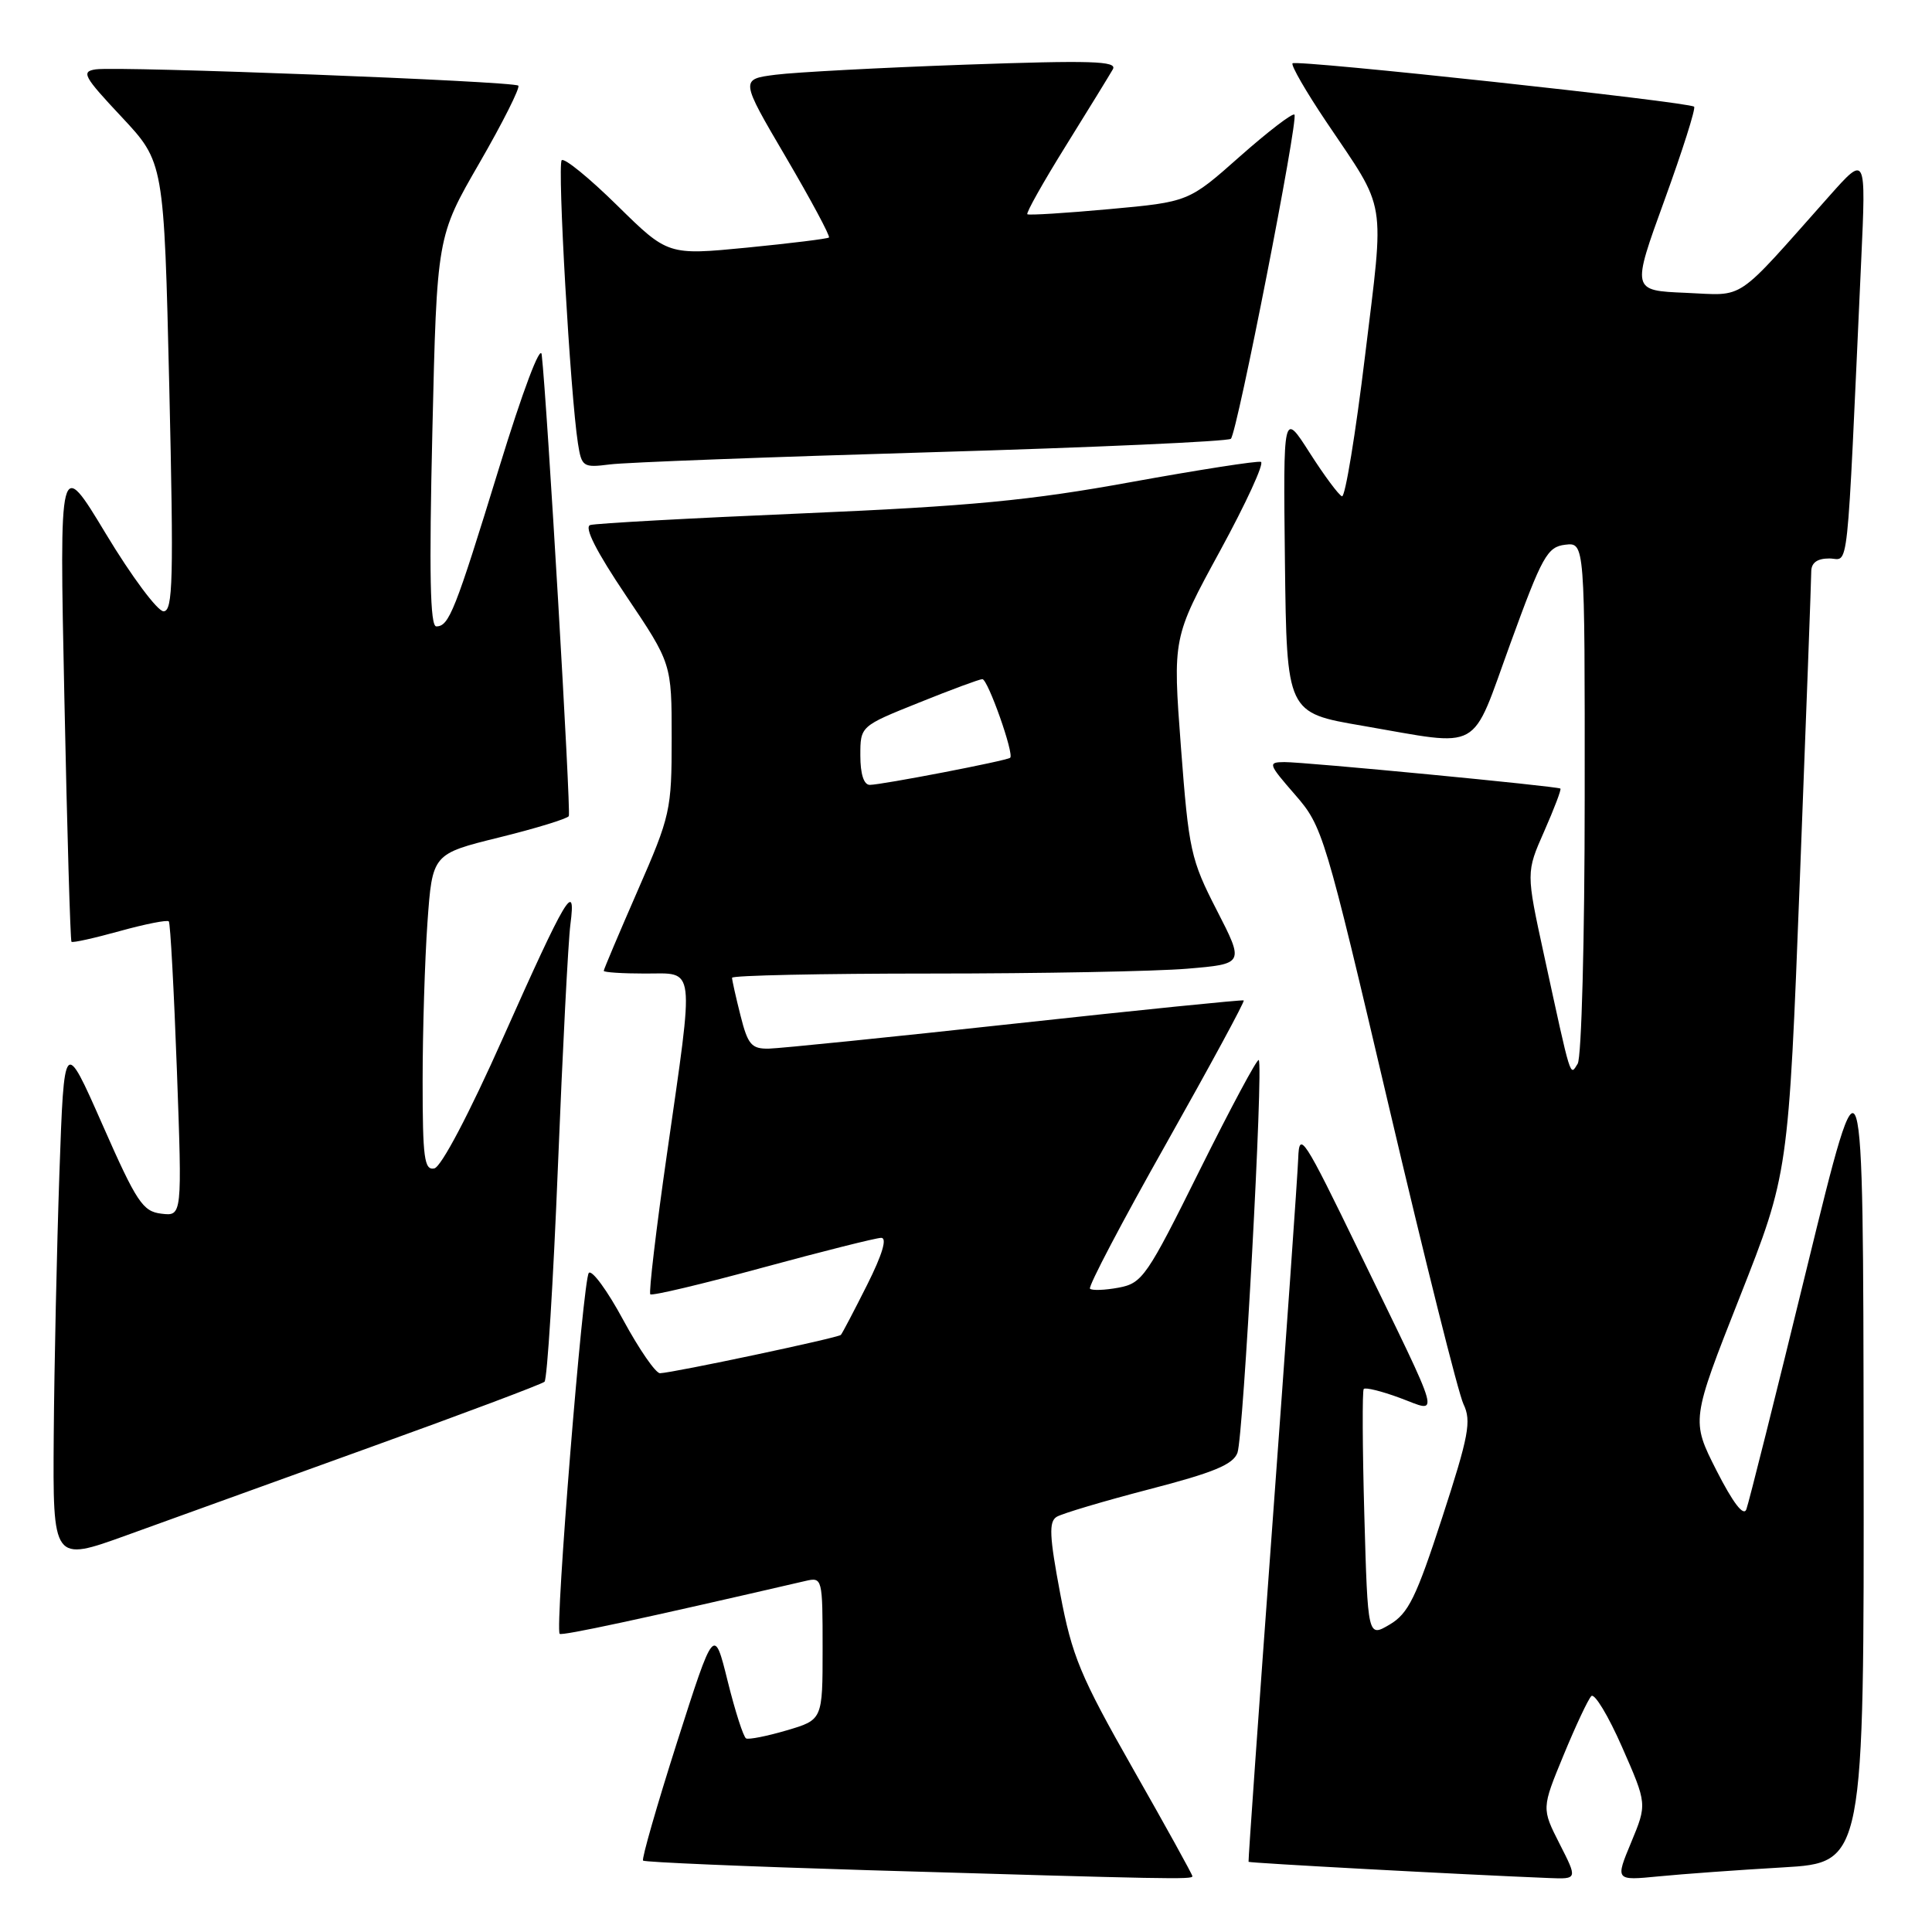 <?xml version="1.0" encoding="UTF-8" standalone="no"?>
<!DOCTYPE svg PUBLIC "-//W3C//DTD SVG 1.1//EN" "http://www.w3.org/Graphics/SVG/1.1/DTD/svg11.dtd" >
<svg xmlns="http://www.w3.org/2000/svg" xmlns:xlink="http://www.w3.org/1999/xlink" version="1.1" viewBox="0 0 256 256">
 <g >
 <path fill="currentColor"
d=" M 158.00 248.61 C 158.00 248.39 154.46 241.98 150.12 234.36 C 143.13 222.06 142.05 219.45 140.48 211.15 C 139.05 203.56 138.96 201.64 140.01 200.99 C 140.73 200.55 146.24 198.91 152.27 197.34 C 160.80 195.13 163.40 194.06 163.97 192.50 C 164.76 190.34 167.43 141.10 166.79 140.46 C 166.58 140.25 163.07 146.81 158.98 155.03 C 151.97 169.16 151.37 170.03 148.23 170.62 C 146.40 170.96 144.69 171.02 144.43 170.76 C 144.16 170.49 148.71 161.84 154.53 151.53 C 160.34 141.21 164.97 132.68 164.80 132.56 C 164.64 132.45 151.00 133.83 134.50 135.63 C 118.00 137.43 103.32 138.92 101.87 138.95 C 99.58 138.99 99.09 138.43 98.12 134.56 C 97.50 132.11 97.00 129.86 97.00 129.56 C 97.00 129.25 108.86 129.00 123.35 129.00 C 137.84 129.00 153.11 128.71 157.29 128.36 C 164.88 127.72 164.88 127.72 161.23 120.61 C 157.78 113.89 157.52 112.70 156.48 99.00 C 155.39 84.50 155.39 84.50 161.66 73.00 C 165.11 66.67 167.55 61.37 167.08 61.20 C 166.61 61.04 158.86 62.25 149.86 63.88 C 136.48 66.32 128.59 67.07 106.50 68.02 C 91.65 68.65 78.92 69.35 78.21 69.57 C 77.37 69.83 78.99 73.04 82.96 78.94 C 89.00 87.92 89.00 87.92 89.00 97.82 C 89.00 107.35 88.84 108.08 84.50 118.00 C 82.03 123.66 80.00 128.45 80.00 128.64 C 80.00 128.84 82.47 129.00 85.50 129.00 C 92.21 129.00 92.02 127.45 88.39 152.80 C 86.94 162.86 85.95 171.28 86.17 171.50 C 86.39 171.73 93.08 170.14 101.04 167.97 C 108.99 165.81 116.07 164.03 116.76 164.02 C 117.58 164.01 116.92 166.22 114.90 170.25 C 113.17 173.69 111.61 176.67 111.42 176.88 C 111.07 177.27 89.30 181.88 87.46 181.96 C 86.89 181.98 84.70 178.81 82.59 174.92 C 80.49 171.02 78.43 168.21 78.02 168.67 C 77.25 169.52 73.51 215.85 74.16 216.49 C 74.45 216.78 84.98 214.52 106.75 209.48 C 108.96 208.97 109.00 209.12 109.00 218.42 C 109.00 227.88 109.00 227.88 104.25 229.28 C 101.64 230.05 99.21 230.53 98.86 230.35 C 98.51 230.17 97.41 226.75 96.42 222.76 C 94.62 215.50 94.62 215.50 89.72 230.83 C 87.03 239.27 85.00 246.34 85.21 246.54 C 85.42 246.75 98.84 247.32 115.04 247.81 C 155.12 249.00 158.00 249.06 158.00 248.61 Z  M 206.65 244.31 C 204.27 239.62 204.27 239.62 207.18 232.57 C 208.78 228.69 210.43 225.17 210.86 224.74 C 211.28 224.32 213.12 227.36 214.94 231.51 C 218.25 239.04 218.25 239.04 216.14 244.12 C 214.03 249.19 214.03 249.19 219.77 248.63 C 222.92 248.32 230.34 247.78 236.25 247.44 C 247.00 246.81 247.00 246.81 246.94 192.15 C 246.88 137.50 246.88 137.50 239.42 168.00 C 235.33 184.78 231.71 199.18 231.40 200.00 C 231.03 200.97 229.65 199.17 227.45 194.86 C 224.08 188.21 224.08 188.21 230.53 171.86 C 236.98 155.50 236.98 155.50 238.49 116.50 C 239.32 95.05 240.00 76.71 240.00 75.75 C 240.00 74.57 240.78 74.00 242.39 74.00 C 245.05 74.00 244.64 77.79 246.62 34.50 C 247.26 20.50 247.26 20.50 242.38 25.99 C 229.66 40.30 231.39 39.14 223.35 38.80 C 216.20 38.50 216.20 38.50 220.55 26.53 C 222.94 19.95 224.71 14.37 224.48 14.14 C 223.84 13.51 171.78 7.88 171.27 8.39 C 171.03 8.64 173.05 12.14 175.76 16.17 C 183.84 28.18 183.46 25.88 180.88 47.11 C 179.62 57.52 178.24 65.91 177.82 65.76 C 177.40 65.62 175.47 63.02 173.54 60.00 C 170.03 54.50 170.03 54.50 170.26 74.47 C 170.50 94.45 170.50 94.45 180.50 96.16 C 196.62 98.93 194.79 99.94 200.14 85.25 C 204.35 73.68 205.02 72.47 207.39 72.18 C 210.00 71.87 210.00 71.87 209.98 105.68 C 209.98 124.41 209.56 140.15 209.05 140.95 C 208.01 142.60 208.25 143.37 204.59 126.54 C 202.21 115.59 202.21 115.59 204.62 110.14 C 205.94 107.14 206.91 104.60 206.76 104.49 C 206.36 104.18 172.84 100.96 170.18 100.98 C 167.97 101.00 168.04 101.21 171.60 105.30 C 175.26 109.51 175.53 110.38 184.02 146.55 C 188.79 166.87 193.24 184.65 193.92 186.06 C 194.99 188.29 194.63 190.24 191.10 201.08 C 187.65 211.69 186.61 213.80 184.14 215.26 C 181.24 216.97 181.24 216.97 180.78 200.74 C 180.53 191.81 180.50 184.30 180.70 184.05 C 180.90 183.80 183.06 184.33 185.49 185.23 C 190.84 187.21 191.31 188.94 180.17 166.00 C 172.70 150.60 172.15 149.77 172.02 153.50 C 171.94 155.70 170.40 177.52 168.60 202.00 C 166.80 226.48 165.38 246.59 165.44 246.70 C 165.54 246.86 193.76 248.39 205.27 248.85 C 209.04 249.00 209.04 249.00 206.65 244.31 Z  M 49.00 191.79 C 61.38 187.33 71.79 183.41 72.15 183.09 C 72.51 182.76 73.31 169.90 73.93 154.50 C 74.55 139.10 75.29 124.70 75.58 122.50 C 76.37 116.46 75.02 118.73 66.66 137.50 C 62.17 147.59 58.46 154.63 57.55 154.82 C 56.22 155.10 56.00 153.45 56.00 143.23 C 56.00 136.67 56.29 127.22 56.64 122.23 C 57.29 113.15 57.29 113.15 66.16 110.96 C 71.03 109.76 75.18 108.48 75.37 108.14 C 75.68 107.57 72.49 53.21 71.78 47.00 C 71.62 45.54 69.27 51.77 66.13 62.00 C 60.29 81.00 59.50 83.00 57.81 83.00 C 56.99 83.00 56.85 75.97 57.29 57.17 C 57.89 31.35 57.89 31.35 63.53 21.59 C 66.63 16.22 68.94 11.61 68.68 11.35 C 68.10 10.76 15.77 8.75 12.69 9.19 C 10.72 9.48 11.07 10.12 16.12 15.50 C 21.73 21.50 21.73 21.50 22.43 51.25 C 23.02 76.86 22.92 81.00 21.67 81.00 C 20.88 81.00 17.44 76.39 14.04 70.75 C 7.86 60.50 7.86 60.50 8.53 92.50 C 8.89 110.10 9.32 124.63 9.47 124.79 C 9.62 124.95 12.50 124.31 15.88 123.37 C 19.25 122.44 22.17 121.86 22.37 122.09 C 22.57 122.31 23.05 131.20 23.44 141.82 C 24.14 161.15 24.14 161.15 21.39 160.82 C 18.92 160.53 18.11 159.32 13.57 149.01 C 8.50 137.52 8.50 137.52 7.87 155.51 C 7.53 165.40 7.19 181.03 7.12 190.23 C 7.00 206.96 7.00 206.96 16.75 203.44 C 22.11 201.50 36.62 196.26 49.00 191.79 Z  M 123.50 59.92 C 144.95 59.29 162.77 58.49 163.10 58.14 C 163.95 57.25 172.08 15.75 171.52 15.19 C 171.27 14.94 168.01 17.44 164.28 20.74 C 157.50 26.75 157.50 26.75 147.00 27.71 C 141.22 28.24 136.33 28.54 136.13 28.39 C 135.93 28.23 138.23 24.14 141.24 19.30 C 144.25 14.46 147.05 9.90 147.46 9.18 C 148.08 8.08 144.62 7.98 127.86 8.57 C 116.66 8.97 105.38 9.57 102.79 9.90 C 98.07 10.50 98.07 10.50 104.13 20.82 C 107.46 26.50 110.03 31.29 109.84 31.47 C 109.65 31.64 104.78 32.24 99.00 32.81 C 88.50 33.83 88.50 33.83 81.78 27.22 C 78.08 23.58 74.78 20.89 74.43 21.23 C 73.83 21.84 75.57 52.27 76.58 58.75 C 77.07 61.86 77.26 61.99 80.80 61.54 C 82.83 61.27 102.05 60.55 123.50 59.92 Z  M 114.00 100.11 C 114.00 96.22 114.00 96.22 121.75 93.11 C 126.01 91.39 129.80 89.99 130.17 89.99 C 130.90 90.00 134.42 99.95 133.85 100.41 C 133.37 100.81 116.79 104.00 115.25 104.00 C 114.46 104.00 114.00 102.56 114.00 100.11 Z "/>
</g>
</svg>